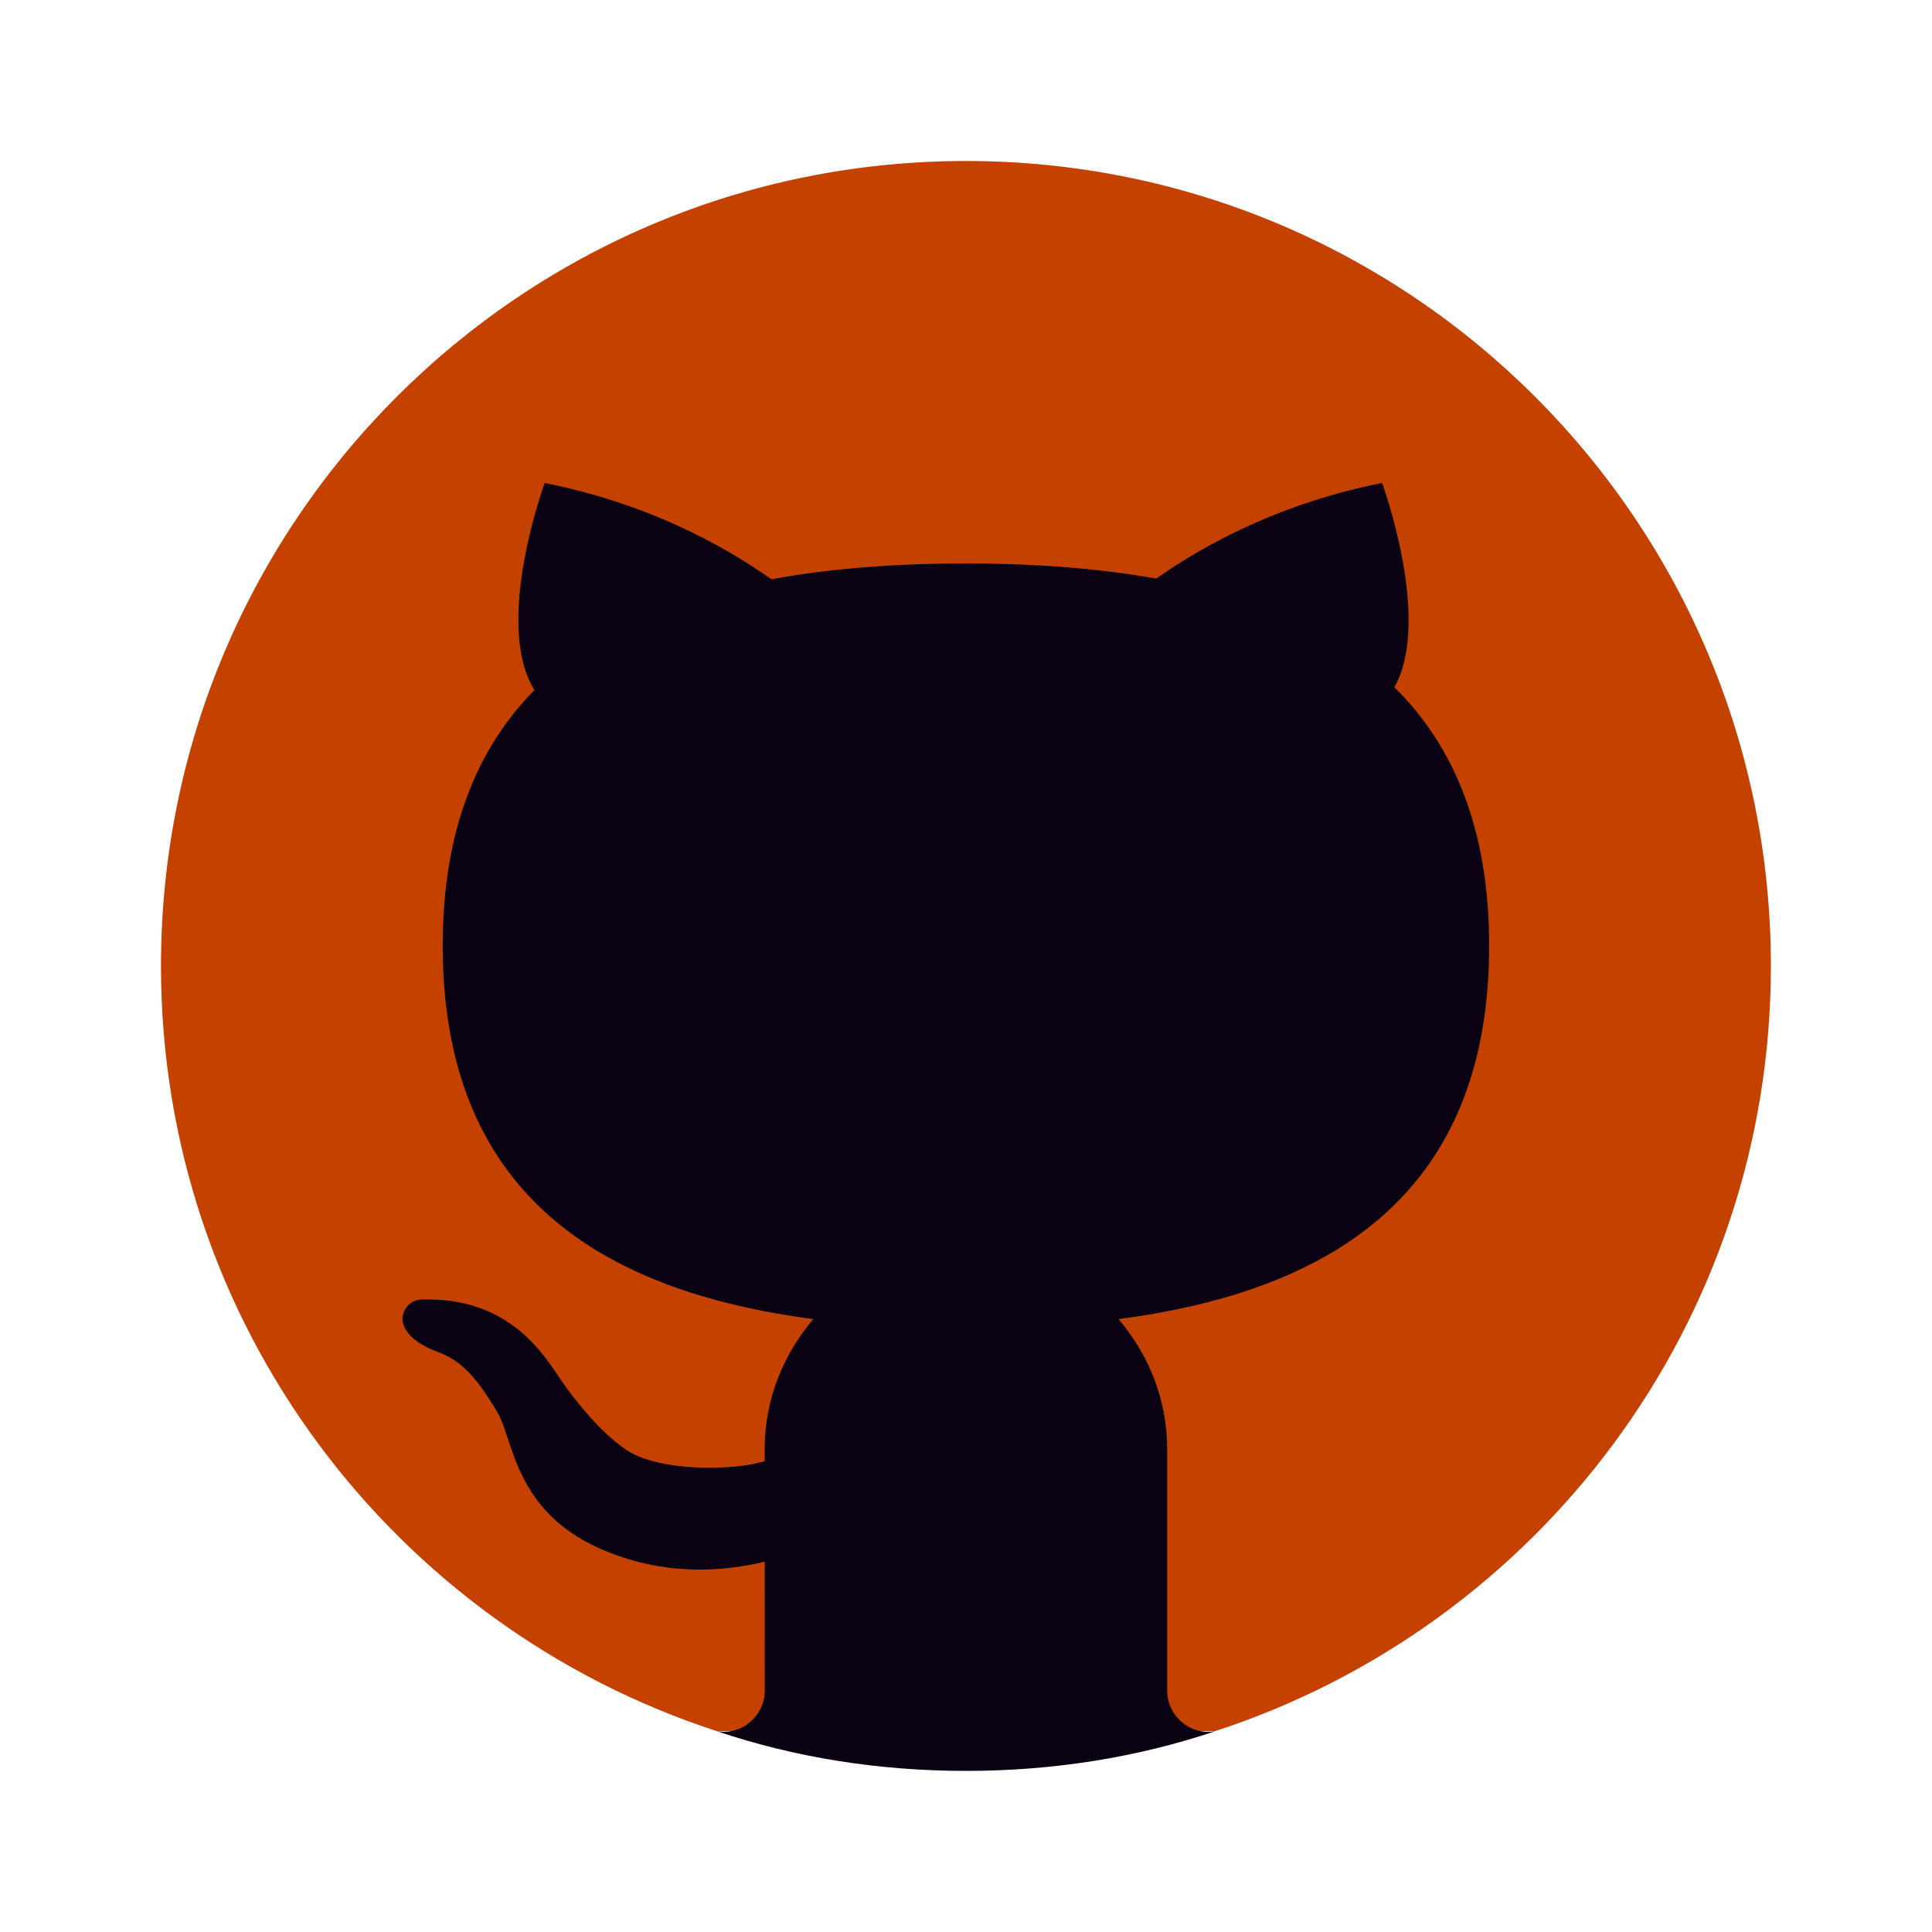 <svg xmlns="http://www.w3.org/2000/svg" xmlns:xlink="http://www.w3.org/1999/xlink" viewBox="0,0,256,256" width="48px" height="48px" fill-rule="nonzero"><g fill="none" fill-rule="nonzero" stroke="none" stroke-width="1" stroke-linecap="butt" stroke-linejoin="miter" stroke-miterlimit="10" stroke-dasharray="" stroke-dashoffset="0" font-family="none" font-weight="none" font-size="none" text-anchor="none" style="mix-blend-mode: normal"><g transform="scale(5.333,5.333)"><path d="M24,4c-11.046,0 -20,8.954 -20,20c0,8.887 5.801,16.411 13.82,19.016h12.36c8.019,-2.605 13.82,-10.129 13.82,-19.016c0,-11.046 -8.954,-20 -20,-20z" fill="#c44100"></path><path d="M37,23.5c0,-2.897 -0.875,-4.966 -2.355,-6.424c0.946,-1.682 -0.306,-5.076 -0.306,-5.076c-2.5,0.5 -4.367,1.5 -5.609,2.376c-1.468,-0.261 -3.059,-0.376 -4.73,-0.376c-1.71,0 -3.339,0.118 -4.834,0.393c-1.242,-0.879 -3.115,-1.889 -5.632,-2.393c0,0 -1.284,3.492 -0.255,5.146c-1.436,1.454 -2.279,3.505 -2.279,6.354c0,6.122 3.879,8.578 9.209,9.274c-0.743,0.873 -1.209,1.99 -1.209,3.226v0.305c-0.163,0.045 -0.332,0.084 -0.514,0.108c-1.107,0.143 -2.271,0 -2.833,-0.333c-0.562,-0.333 -1.229,-1.083 -1.729,-1.813c-0.422,-0.616 -1.263,-2.032 -3.416,-1.979c-0.376,-0.01 -0.548,0.343 -0.5,0.563c0.043,0.194 0.213,0.5 0.896,0.75c0.685,0.251 1.063,0.854 1.438,1.458c0.418,0.674 0.417,2.468 2.562,3.416c1.53,0.677 2.988,0.594 4.097,0.327l0.001,3.199c0,0.639 -0.585,1.125 -1.191,1.013c1.944,0.654 4.022,0.986 6.189,0.986c2.166,0 4.243,-0.332 6.19,-0.984c-0.606,0.111 -1.19,-0.375 -1.19,-1.014v-6.002c0,-1.236 -0.466,-2.353 -1.209,-3.226c5.33,-0.696 9.209,-3.152 9.209,-9.274z" fill="#0a0112"></path><path d="M15,18l3.838,-1.279c1.01,-0.337 1.231,-1.684 0.365,-2.302l-0.037,-0.026c-2.399,0.44 -4.445,1.291 -5.888,2.753c0.318,0.512 0.851,0.854 1.722,0.854z" fill="#0a0112"></path><path d="M28.693,14.402c-0.878,0.623 -0.655,1.987 0.366,2.327l3.813,1.271c0.913,0 1.461,-0.37 1.773,-0.924c-1.46,-1.438 -3.513,-2.274 -5.915,-2.701c-0.013,0.009 -0.025,0.018 -0.037,0.027z" fill="#0a0112"></path><path d="M24,31c-1.525,0 -2.874,0.697 -3.791,1.774c1.2,0.157 2.472,0.226 3.791,0.226c1.319,0 2.591,-0.069 3.791,-0.226c-0.917,-1.077 -2.266,-1.774 -3.791,-1.774z" fill="#0a0112"></path></g></g></svg>